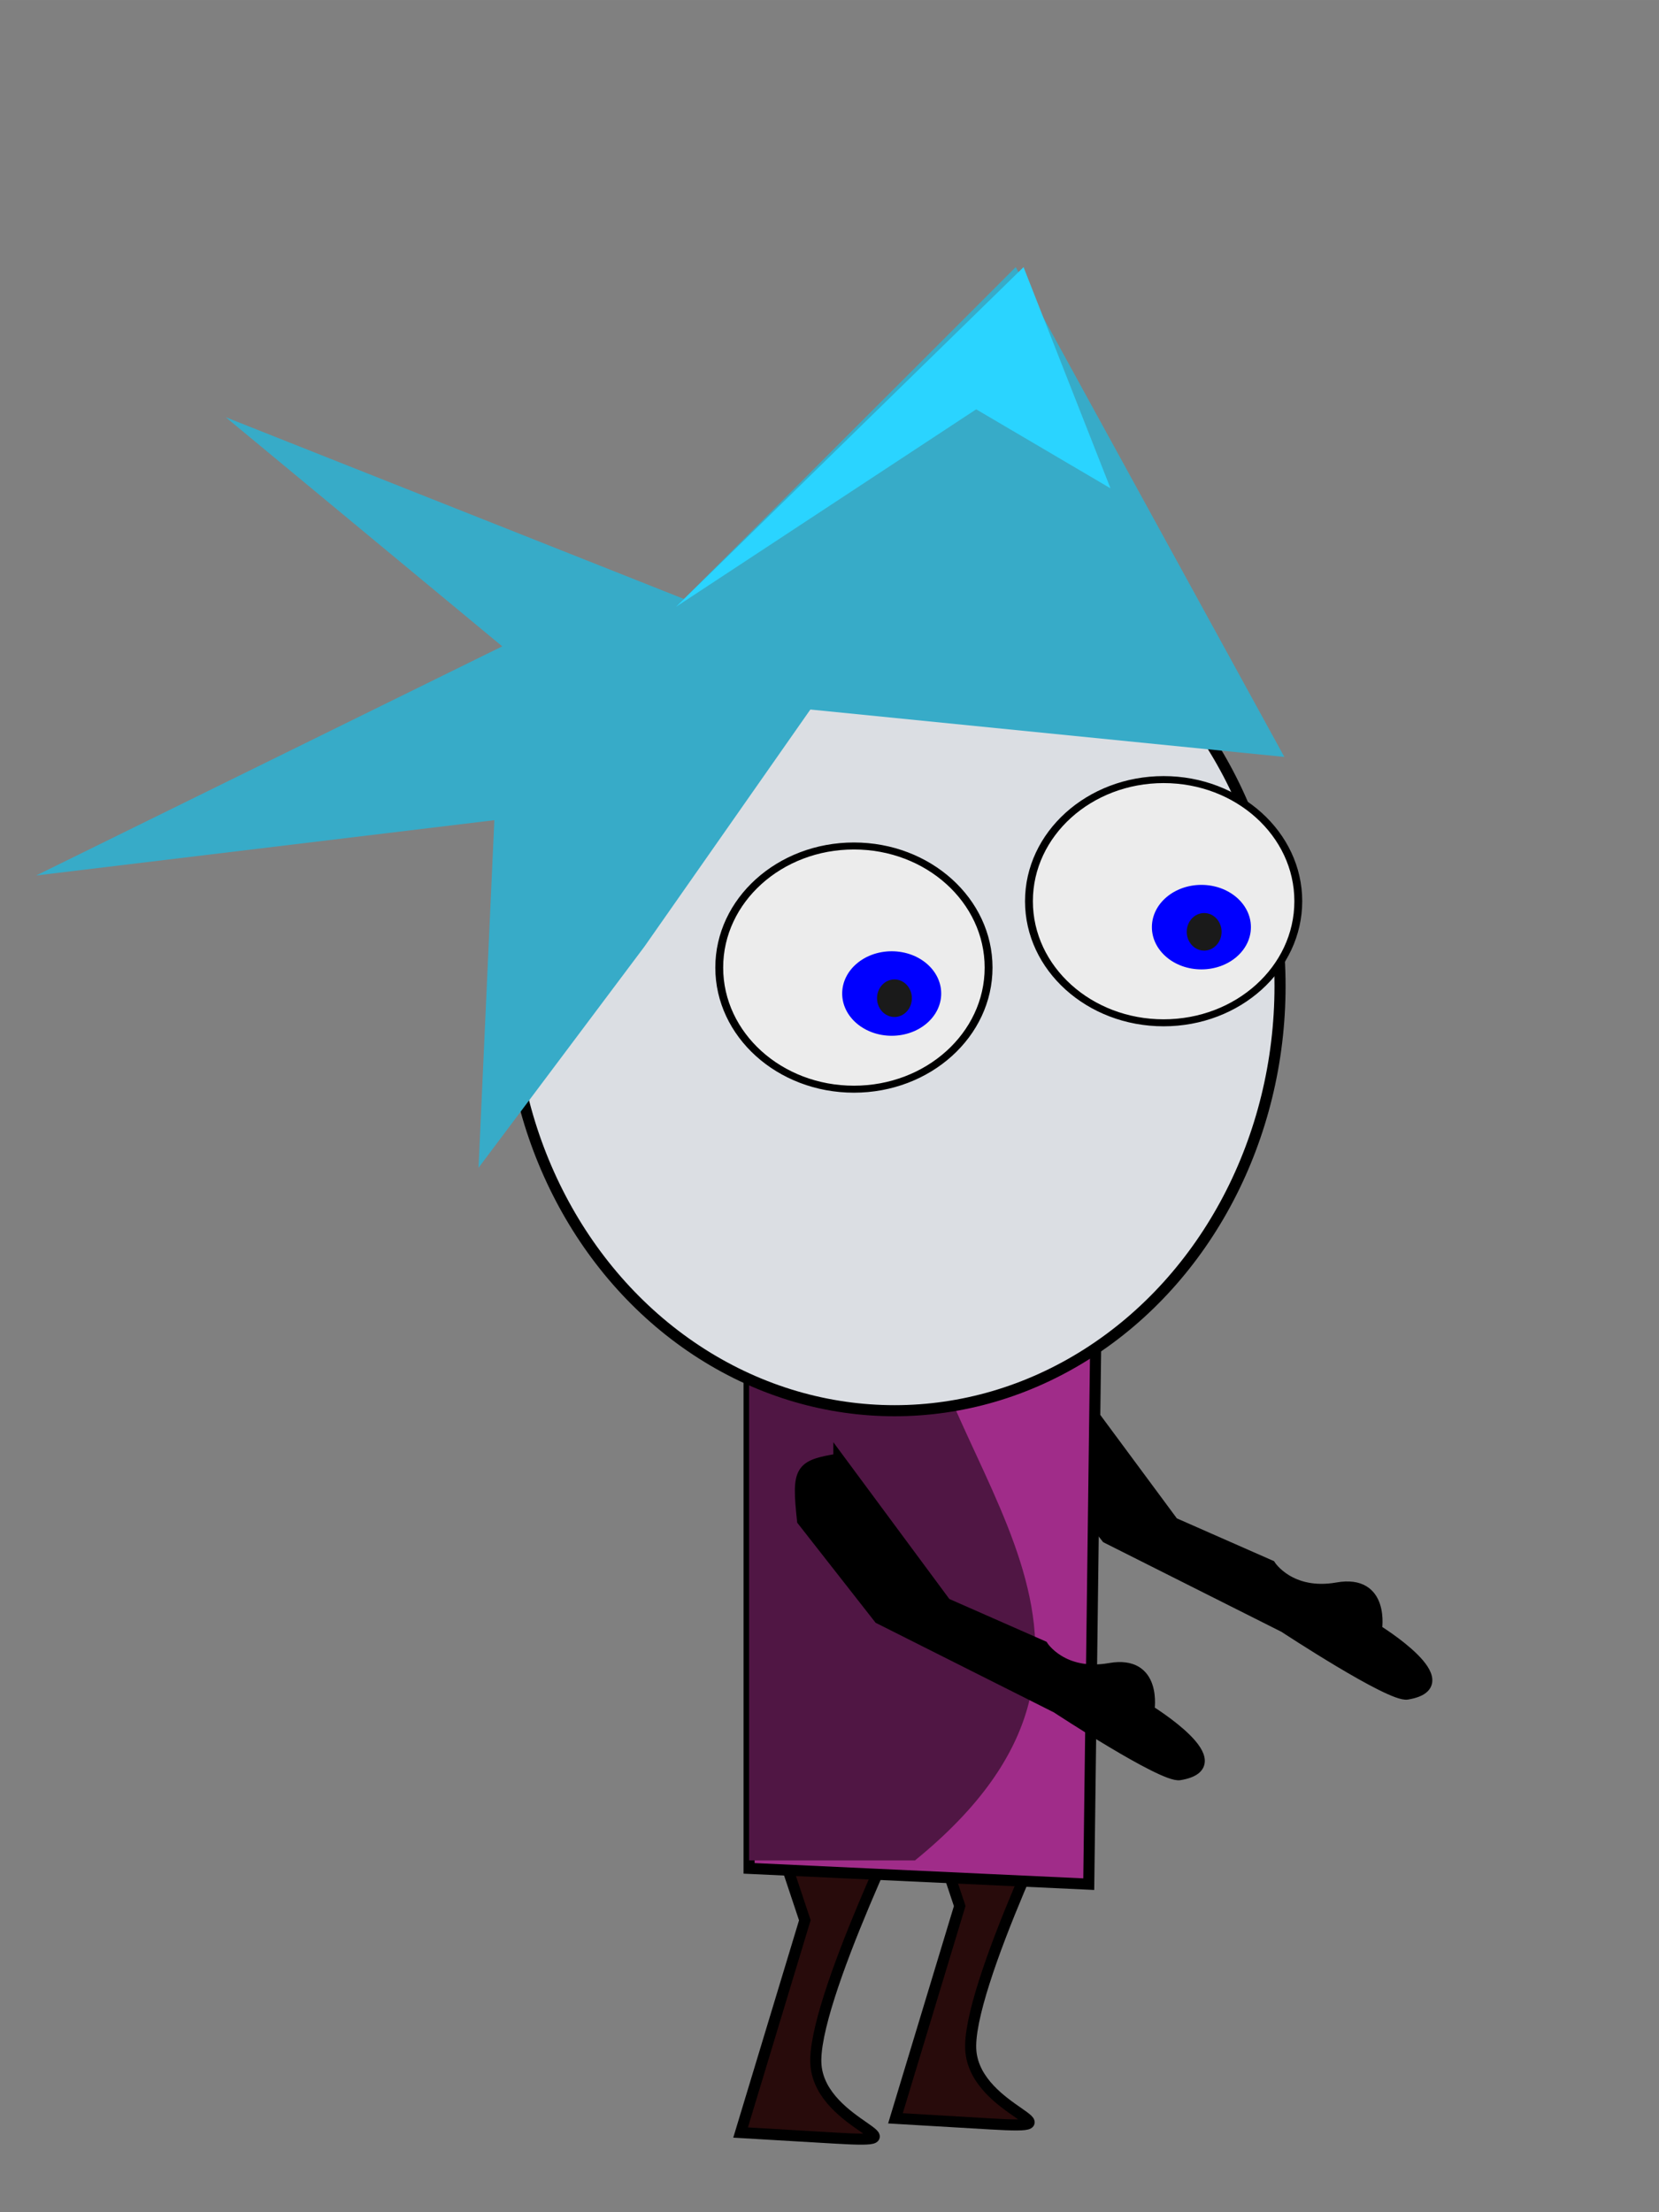 <?xml version="1.0" encoding="UTF-8" standalone="no"?>
<!-- Created with Inkscape (http://www.inkscape.org/) -->

<svg
   xmlns:dc="http://purl.org/dc/elements/1.1/"
   xmlns:cc="http://creativecommons.org/ns#"
   xmlns:rdf="http://www.w3.org/1999/02/22-rdf-syntax-ns#"
   xmlns:svg="http://www.w3.org/2000/svg"
   xmlns="http://www.w3.org/2000/svg"
   xmlns:sodipodi="http://sodipodi.sourceforge.net/DTD/sodipodi-0.dtd"
   xmlns:inkscape="http://www.inkscape.org/namespaces/inkscape"
   width="150"
   height="200"
   viewBox="0 0 39.688 52.917"
   version="1.1"
   id="svg8488"
   inkscape:version="0.92.3 (2405546, 2018-03-11)"
   sodipodi:docname="hero.svg">
  <rect x="0" y="0" width="39.688" height="52.917" fill="#808080" stroke="none"/>
  <defs
     id="defs8482" />
  <sodipodi:namedview
     id="base"
     pagecolor="#ffffff"
     bordercolor="#666666"
     borderopacity="1.0"
     inkscape:pageopacity="0.0"
     inkscape:pageshadow="2"
     inkscape:zoom="1.979899"
     inkscape:cx="259.93846"
     inkscape:cy="145.81428"
     inkscape:document-units="mm"
     inkscape:current-layer="layer1"
     showgrid="false"
     units="px"
     inkscape:window-width="1853"
     inkscape:window-height="1018"
     inkscape:window-x="67"
     inkscape:window-y="34"
     inkscape:window-maximized="1" />
  <g
     inkscape:label="Layer 1"
     inkscape:groupmode="layer"
     id="layer1"
     transform="translate(0,-244.083)">
    <g
       id="g9144"
       transform="translate(-30.201,153.546)">
      <path
         inkscape:connector-curvature="0"
         id="path3904"
         d="m 52.127,133.33 c 0,0 -2.539,5.145 -2.405,6.615 0.134,1.47 2.74,1.871 0.468,1.737 -2.272,-0.134 -2.272,-0.134 -2.272,-0.134 l 1.537,-5.078 -1.069,-3.207 z"
         style="fill:#280b0b;stroke:#000000;stroke-width:0.265px;stroke-linecap:butt;stroke-linejoin:miter;stroke-opacity:1" />
      <path
         style="fill:#000000;stroke:#000000;stroke-width:0.265px;stroke-linecap:butt;stroke-linejoin:miter;stroke-opacity:1"
         d="m 55.712,123.509 2.557,3.455 2.321,1.022 c 0,0 0.468,0.735 1.604,0.535 1.136,-0.2 0.935,1.002 0.935,1.002 0,0 2.121,1.306 0.735,1.537 -0.401,0.067 -2.94,-1.604 -2.94,-1.604 l -4.247,-2.135 -1.834,-2.341 c -0.13,-1.222 -0.069,-1.316 0.869,-1.47 z"
         id="path3910"
         inkscape:connector-curvature="0"
         sodipodi:nodetypes="cccccscccc"
         inkscape:transform-center-x="-4.3429283"
         inkscape:transform-center-y="2.7432349" />
      <path
         style="fill:#280b0b;stroke:#000000;stroke-width:0.265px;stroke-linecap:butt;stroke-linejoin:miter;stroke-opacity:1"
         d="m 55.832,132.99 c 0,0 -2.539,5.145 -2.405,6.615 0.134,1.47 2.74,1.871 0.468,1.737 -2.272,-0.134 -2.272,-0.134 -2.272,-0.134 l 1.537,-5.078 -1.069,-3.207 z"
         id="path3906"
         inkscape:connector-curvature="0" />
      <g
         transform="translate(28.655,85.614)"
         id="g4120">
        <path
           style="fill:#a02c89;stroke:#000000;stroke-width:0.265px;stroke-linecap:butt;stroke-linejoin:miter;stroke-opacity:1"
           d="M 19.466,36.196 V 49.615 L 27.592,49.993 27.781,35.251 Z"
           id="path4099"
           inkscape:connector-curvature="0" />
        <path
           style="fill:#501644;stroke:none;stroke-width:0.265px;stroke-linecap:butt;stroke-linejoin:miter;stroke-opacity:1"
           d="m 19.466,35.062 3.969,0.378 c 0.458,4.631 6.243,8.907 0,13.985 h -3.969 z"
           id="path4101"
           inkscape:connector-curvature="0"
           sodipodi:nodetypes="ccccc" />
      </g>
      <path
         inkscape:transform-center-y="2.7432349"
         inkscape:transform-center-x="-4.3429283"
         sodipodi:nodetypes="cccccscccc"
         inkscape:connector-curvature="0"
         id="path3908"
         d="m 50.269,125.437 2.557,3.455 2.321,1.022 c 0,0 0.468,0.735 1.604,0.535 1.136,-0.2 0.935,1.002 0.935,1.002 0,0 2.121,1.306 0.735,1.537 -0.401,0.067 -2.94,-1.604 -2.94,-1.604 l -4.247,-2.135 -1.834,-2.341 c -0.13,-1.222 -0.069,-1.316 0.869,-1.47 z"
         style="fill:#000000;stroke:#000000;stroke-width:0.265px;stroke-linecap:butt;stroke-linejoin:miter;stroke-opacity:1" />
      <g
         id="g4116"
         transform="translate(-111.432,60.806)">
        <ellipse
           style="fill:#dbdee3;fill-opacity:1;stroke:#000000;stroke-width:0.265;stroke-opacity:1"
           id="path3849"
           cx="163.034"
           cy="53.32"
           rx="9.221"
           ry="10.156" />
        <g
           transform="matrix(0.709,0,0,0.631,73.283,27.665)"
           id="g3814-3">
          <ellipse
             style="fill:#ececec;fill-opacity:1;stroke:#000000;stroke-width:0.265;stroke-opacity:1"
             id="path3800-6"
             cx="125.216"
             cy="39.954"
             rx="4.544"
             ry="4.61" />
          <g
             id="g3808-7"
             transform="matrix(0.463,0,0,0.444,60.658,22.634)"
             style="fill:#280b0b">
            <circle
               r="3.608"
               cy="41.223"
               cx="142.187"
               id="path3802-5"
               style="fill:#0000ff;fill-opacity:1;stroke:none;stroke-width:0.265;stroke-opacity:1" />
            <ellipse
               ry="1.604"
               rx="1.27"
               cy="41.624"
               cx="142.388"
               id="path3804-3"
               style="fill:#1a1a1a;fill-opacity:1;stroke:none;stroke-width:0.265;stroke-opacity:1" />
          </g>
        </g>
        <g
           id="g3892"
           transform="matrix(0.709,0,0,0.631,80.692,26.077)">
          <ellipse
             ry="4.61"
             rx="4.544"
             cy="39.954"
             cx="125.216"
             id="ellipse3884"
             style="fill:#ececec;fill-opacity:1;stroke:#000000;stroke-width:0.265;stroke-opacity:1" />
          <g
             style="fill:#280b0b"
             transform="matrix(0.463,0,0,0.444,60.658,22.634)"
             id="g3890">
            <circle
               style="fill:#0000ff;fill-opacity:1;stroke:none;stroke-width:0.265;stroke-opacity:1"
               id="circle3886"
               cx="142.187"
               cy="41.223"
               r="3.608" />
            <ellipse
               style="fill:#1a1a1a;fill-opacity:1;stroke:none;stroke-width:0.265;stroke-opacity:1"
               id="ellipse3888"
               cx="142.388"
               cy="41.624"
               rx="1.27"
               ry="1.604" />
          </g>
        </g>
        <path
           style="fill:#37abc8;stroke:none;stroke-width:0.265px;stroke-linecap:butt;stroke-linejoin:miter;stroke-opacity:1"
           d="m 157.994,44.058 -10.961,-4.347 6.615,5.481 -11.15,5.481 10.961,-1.323 -0.378,8.315 c 0,0 -3.969,5.292 0,0 3.969,-5.292 3.969,-5.292 3.969,-5.292 l 3.969,-5.67 11.339,1.134 -6.426,-11.717 z"
           id="path3896"
           inkscape:connector-curvature="0" />
        <path
           inkscape:connector-curvature="0"
           id="path4095"
           d="m 168.199,41.412 -3.213,-1.89 -7.182,4.725 8.315,-8.126 z"
           style="fill:#2ad4ff;stroke:none;stroke-width:0.265px;stroke-linecap:butt;stroke-linejoin:miter;stroke-opacity:1" />
      </g>
    </g>
  </g>
</svg>
